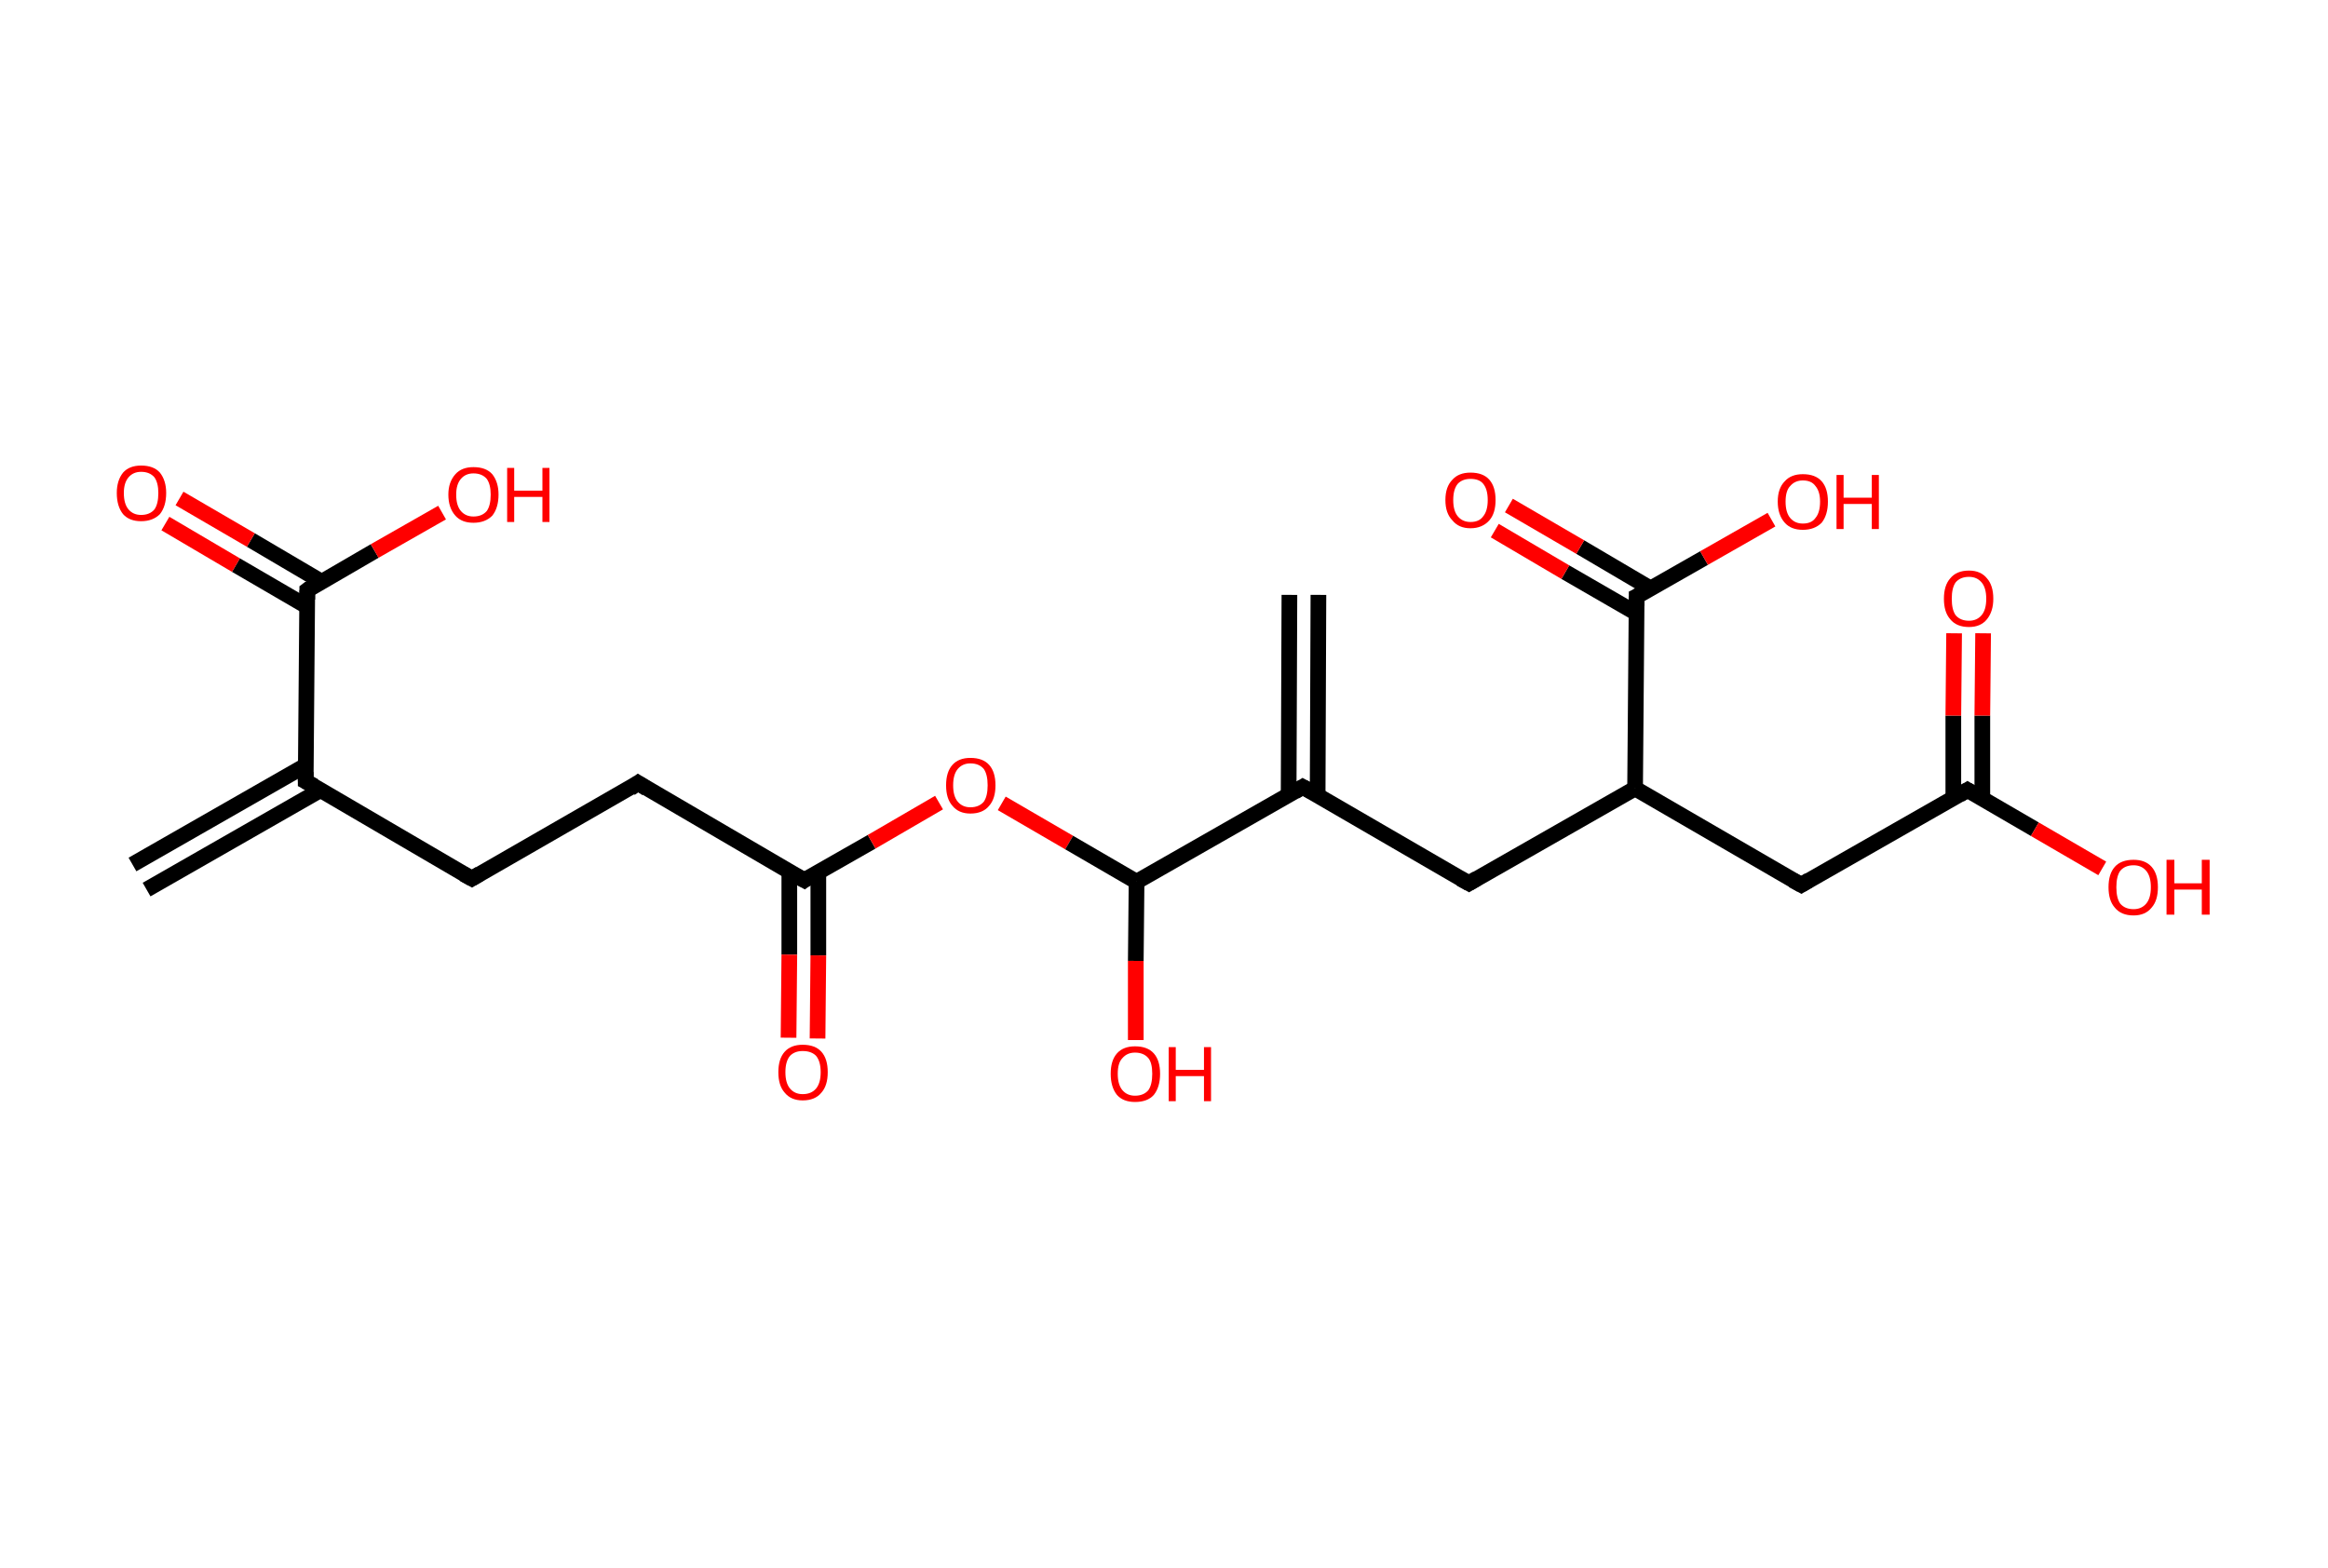 <?xml version='1.0' encoding='ASCII' standalone='yes'?>
<svg xmlns="http://www.w3.org/2000/svg" xmlns:rdkit="http://www.rdkit.org/xml" xmlns:xlink="http://www.w3.org/1999/xlink" version="1.1" baseProfile="full" xml:space="preserve" width="297px" height="200px" viewBox="0 0 297 200">
<!-- END OF HEADER -->
<rect style="opacity:1.0;fill:#FFFFFF;stroke:none" width="297.0" height="200.0" x="0.0" y="0.0"> </rect>
<path class="bond-0 atom-0 atom-1" d="M 16.9,110.3 L 39.1,97.6" style="fill:none;fill-rule:evenodd;stroke:#000000;stroke-width:2.0px;stroke-linecap:butt;stroke-linejoin:miter;stroke-opacity:1"/>
<path class="bond-0 atom-0 atom-1" d="M 18.7,113.5 L 40.9,100.8" style="fill:none;fill-rule:evenodd;stroke:#000000;stroke-width:2.0px;stroke-linecap:butt;stroke-linejoin:miter;stroke-opacity:1"/>
<path class="bond-1 atom-1 atom-2" d="M 39.0,99.7 L 60.2,112.1" style="fill:none;fill-rule:evenodd;stroke:#000000;stroke-width:2.0px;stroke-linecap:butt;stroke-linejoin:miter;stroke-opacity:1"/>
<path class="bond-2 atom-2 atom-3" d="M 60.2,112.1 L 81.4,99.9" style="fill:none;fill-rule:evenodd;stroke:#000000;stroke-width:2.0px;stroke-linecap:butt;stroke-linejoin:miter;stroke-opacity:1"/>
<path class="bond-3 atom-3 atom-4" d="M 81.4,99.9 L 102.6,112.3" style="fill:none;fill-rule:evenodd;stroke:#000000;stroke-width:2.0px;stroke-linecap:butt;stroke-linejoin:miter;stroke-opacity:1"/>
<path class="bond-4 atom-4 atom-5" d="M 100.7,111.2 L 100.7,121.8" style="fill:none;fill-rule:evenodd;stroke:#000000;stroke-width:2.0px;stroke-linecap:butt;stroke-linejoin:miter;stroke-opacity:1"/>
<path class="bond-4 atom-4 atom-5" d="M 100.7,121.8 L 100.6,132.4" style="fill:none;fill-rule:evenodd;stroke:#FF0000;stroke-width:2.0px;stroke-linecap:butt;stroke-linejoin:miter;stroke-opacity:1"/>
<path class="bond-4 atom-4 atom-5" d="M 104.4,111.2 L 104.4,121.9" style="fill:none;fill-rule:evenodd;stroke:#000000;stroke-width:2.0px;stroke-linecap:butt;stroke-linejoin:miter;stroke-opacity:1"/>
<path class="bond-4 atom-4 atom-5" d="M 104.4,121.9 L 104.3,132.5" style="fill:none;fill-rule:evenodd;stroke:#FF0000;stroke-width:2.0px;stroke-linecap:butt;stroke-linejoin:miter;stroke-opacity:1"/>
<path class="bond-5 atom-4 atom-6" d="M 102.6,112.3 L 111.2,107.4" style="fill:none;fill-rule:evenodd;stroke:#000000;stroke-width:2.0px;stroke-linecap:butt;stroke-linejoin:miter;stroke-opacity:1"/>
<path class="bond-5 atom-4 atom-6" d="M 111.2,107.4 L 119.8,102.4" style="fill:none;fill-rule:evenodd;stroke:#FF0000;stroke-width:2.0px;stroke-linecap:butt;stroke-linejoin:miter;stroke-opacity:1"/>
<path class="bond-6 atom-6 atom-7" d="M 127.8,102.5 L 136.4,107.5" style="fill:none;fill-rule:evenodd;stroke:#FF0000;stroke-width:2.0px;stroke-linecap:butt;stroke-linejoin:miter;stroke-opacity:1"/>
<path class="bond-6 atom-6 atom-7" d="M 136.4,107.5 L 145.0,112.5" style="fill:none;fill-rule:evenodd;stroke:#000000;stroke-width:2.0px;stroke-linecap:butt;stroke-linejoin:miter;stroke-opacity:1"/>
<path class="bond-7 atom-7 atom-8" d="M 145.0,112.5 L 144.9,122.6" style="fill:none;fill-rule:evenodd;stroke:#000000;stroke-width:2.0px;stroke-linecap:butt;stroke-linejoin:miter;stroke-opacity:1"/>
<path class="bond-7 atom-7 atom-8" d="M 144.9,122.6 L 144.9,132.7" style="fill:none;fill-rule:evenodd;stroke:#FF0000;stroke-width:2.0px;stroke-linecap:butt;stroke-linejoin:miter;stroke-opacity:1"/>
<path class="bond-8 atom-7 atom-9" d="M 145.0,112.5 L 166.2,100.4" style="fill:none;fill-rule:evenodd;stroke:#000000;stroke-width:2.0px;stroke-linecap:butt;stroke-linejoin:miter;stroke-opacity:1"/>
<path class="bond-9 atom-9 atom-10" d="M 168.1,101.5 L 168.2,75.9" style="fill:none;fill-rule:evenodd;stroke:#000000;stroke-width:2.0px;stroke-linecap:butt;stroke-linejoin:miter;stroke-opacity:1"/>
<path class="bond-9 atom-9 atom-10" d="M 164.4,101.4 L 164.5,75.9" style="fill:none;fill-rule:evenodd;stroke:#000000;stroke-width:2.0px;stroke-linecap:butt;stroke-linejoin:miter;stroke-opacity:1"/>
<path class="bond-10 atom-9 atom-11" d="M 166.2,100.4 L 187.4,112.7" style="fill:none;fill-rule:evenodd;stroke:#000000;stroke-width:2.0px;stroke-linecap:butt;stroke-linejoin:miter;stroke-opacity:1"/>
<path class="bond-11 atom-11 atom-12" d="M 187.4,112.7 L 208.6,100.6" style="fill:none;fill-rule:evenodd;stroke:#000000;stroke-width:2.0px;stroke-linecap:butt;stroke-linejoin:miter;stroke-opacity:1"/>
<path class="bond-12 atom-12 atom-13" d="M 208.6,100.6 L 229.8,112.9" style="fill:none;fill-rule:evenodd;stroke:#000000;stroke-width:2.0px;stroke-linecap:butt;stroke-linejoin:miter;stroke-opacity:1"/>
<path class="bond-13 atom-13 atom-14" d="M 229.8,112.9 L 251.0,100.8" style="fill:none;fill-rule:evenodd;stroke:#000000;stroke-width:2.0px;stroke-linecap:butt;stroke-linejoin:miter;stroke-opacity:1"/>
<path class="bond-14 atom-14 atom-15" d="M 252.9,101.9 L 252.9,91.3" style="fill:none;fill-rule:evenodd;stroke:#000000;stroke-width:2.0px;stroke-linecap:butt;stroke-linejoin:miter;stroke-opacity:1"/>
<path class="bond-14 atom-14 atom-15" d="M 252.9,91.3 L 253.0,80.8" style="fill:none;fill-rule:evenodd;stroke:#FF0000;stroke-width:2.0px;stroke-linecap:butt;stroke-linejoin:miter;stroke-opacity:1"/>
<path class="bond-14 atom-14 atom-15" d="M 249.2,101.9 L 249.2,91.3" style="fill:none;fill-rule:evenodd;stroke:#000000;stroke-width:2.0px;stroke-linecap:butt;stroke-linejoin:miter;stroke-opacity:1"/>
<path class="bond-14 atom-14 atom-15" d="M 249.2,91.3 L 249.3,80.8" style="fill:none;fill-rule:evenodd;stroke:#FF0000;stroke-width:2.0px;stroke-linecap:butt;stroke-linejoin:miter;stroke-opacity:1"/>
<path class="bond-15 atom-14 atom-16" d="M 251.0,100.8 L 259.6,105.8" style="fill:none;fill-rule:evenodd;stroke:#000000;stroke-width:2.0px;stroke-linecap:butt;stroke-linejoin:miter;stroke-opacity:1"/>
<path class="bond-15 atom-14 atom-16" d="M 259.6,105.8 L 268.2,110.8" style="fill:none;fill-rule:evenodd;stroke:#FF0000;stroke-width:2.0px;stroke-linecap:butt;stroke-linejoin:miter;stroke-opacity:1"/>
<path class="bond-16 atom-12 atom-17" d="M 208.6,100.6 L 208.8,76.1" style="fill:none;fill-rule:evenodd;stroke:#000000;stroke-width:2.0px;stroke-linecap:butt;stroke-linejoin:miter;stroke-opacity:1"/>
<path class="bond-17 atom-17 atom-18" d="M 210.6,75.1 L 201.6,69.8" style="fill:none;fill-rule:evenodd;stroke:#000000;stroke-width:2.0px;stroke-linecap:butt;stroke-linejoin:miter;stroke-opacity:1"/>
<path class="bond-17 atom-17 atom-18" d="M 201.6,69.8 L 192.5,64.5" style="fill:none;fill-rule:evenodd;stroke:#FF0000;stroke-width:2.0px;stroke-linecap:butt;stroke-linejoin:miter;stroke-opacity:1"/>
<path class="bond-17 atom-17 atom-18" d="M 208.7,78.2 L 199.7,73.0" style="fill:none;fill-rule:evenodd;stroke:#000000;stroke-width:2.0px;stroke-linecap:butt;stroke-linejoin:miter;stroke-opacity:1"/>
<path class="bond-17 atom-17 atom-18" d="M 199.7,73.0 L 190.7,67.7" style="fill:none;fill-rule:evenodd;stroke:#FF0000;stroke-width:2.0px;stroke-linecap:butt;stroke-linejoin:miter;stroke-opacity:1"/>
<path class="bond-18 atom-17 atom-19" d="M 208.8,76.1 L 217.4,71.2" style="fill:none;fill-rule:evenodd;stroke:#000000;stroke-width:2.0px;stroke-linecap:butt;stroke-linejoin:miter;stroke-opacity:1"/>
<path class="bond-18 atom-17 atom-19" d="M 217.4,71.2 L 226.0,66.3" style="fill:none;fill-rule:evenodd;stroke:#FF0000;stroke-width:2.0px;stroke-linecap:butt;stroke-linejoin:miter;stroke-opacity:1"/>
<path class="bond-19 atom-1 atom-20" d="M 39.0,99.7 L 39.2,75.3" style="fill:none;fill-rule:evenodd;stroke:#000000;stroke-width:2.0px;stroke-linecap:butt;stroke-linejoin:miter;stroke-opacity:1"/>
<path class="bond-20 atom-20 atom-21" d="M 41.0,74.2 L 32.0,68.9" style="fill:none;fill-rule:evenodd;stroke:#000000;stroke-width:2.0px;stroke-linecap:butt;stroke-linejoin:miter;stroke-opacity:1"/>
<path class="bond-20 atom-20 atom-21" d="M 32.0,68.9 L 22.9,63.6" style="fill:none;fill-rule:evenodd;stroke:#FF0000;stroke-width:2.0px;stroke-linecap:butt;stroke-linejoin:miter;stroke-opacity:1"/>
<path class="bond-20 atom-20 atom-21" d="M 39.2,77.4 L 30.1,72.1" style="fill:none;fill-rule:evenodd;stroke:#000000;stroke-width:2.0px;stroke-linecap:butt;stroke-linejoin:miter;stroke-opacity:1"/>
<path class="bond-20 atom-20 atom-21" d="M 30.1,72.1 L 21.1,66.8" style="fill:none;fill-rule:evenodd;stroke:#FF0000;stroke-width:2.0px;stroke-linecap:butt;stroke-linejoin:miter;stroke-opacity:1"/>
<path class="bond-21 atom-20 atom-22" d="M 39.2,75.3 L 47.8,70.3" style="fill:none;fill-rule:evenodd;stroke:#000000;stroke-width:2.0px;stroke-linecap:butt;stroke-linejoin:miter;stroke-opacity:1"/>
<path class="bond-21 atom-20 atom-22" d="M 47.8,70.3 L 56.4,65.4" style="fill:none;fill-rule:evenodd;stroke:#FF0000;stroke-width:2.0px;stroke-linecap:butt;stroke-linejoin:miter;stroke-opacity:1"/>
<path d="M 40.1,100.3 L 39.0,99.7 L 39.0,98.5" style="fill:none;stroke:#000000;stroke-width:2.0px;stroke-linecap:butt;stroke-linejoin:miter;stroke-opacity:1;"/>
<path d="M 59.1,111.5 L 60.2,112.1 L 61.2,111.5" style="fill:none;stroke:#000000;stroke-width:2.0px;stroke-linecap:butt;stroke-linejoin:miter;stroke-opacity:1;"/>
<path d="M 80.4,100.6 L 81.4,99.9 L 82.5,100.6" style="fill:none;stroke:#000000;stroke-width:2.0px;stroke-linecap:butt;stroke-linejoin:miter;stroke-opacity:1;"/>
<path d="M 101.5,111.7 L 102.6,112.3 L 103.0,112.0" style="fill:none;stroke:#000000;stroke-width:2.0px;stroke-linecap:butt;stroke-linejoin:miter;stroke-opacity:1;"/>
<path d="M 165.2,101.0 L 166.2,100.4 L 167.3,101.0" style="fill:none;stroke:#000000;stroke-width:2.0px;stroke-linecap:butt;stroke-linejoin:miter;stroke-opacity:1;"/>
<path d="M 186.3,112.1 L 187.4,112.7 L 188.4,112.1" style="fill:none;stroke:#000000;stroke-width:2.0px;stroke-linecap:butt;stroke-linejoin:miter;stroke-opacity:1;"/>
<path d="M 228.7,112.3 L 229.8,112.9 L 230.8,112.3" style="fill:none;stroke:#000000;stroke-width:2.0px;stroke-linecap:butt;stroke-linejoin:miter;stroke-opacity:1;"/>
<path d="M 250.0,101.4 L 251.0,100.8 L 251.5,101.1" style="fill:none;stroke:#000000;stroke-width:2.0px;stroke-linecap:butt;stroke-linejoin:miter;stroke-opacity:1;"/>
<path d="M 208.8,77.3 L 208.8,76.1 L 209.2,75.9" style="fill:none;stroke:#000000;stroke-width:2.0px;stroke-linecap:butt;stroke-linejoin:miter;stroke-opacity:1;"/>
<path d="M 39.2,76.5 L 39.2,75.3 L 39.6,75.0" style="fill:none;stroke:#000000;stroke-width:2.0px;stroke-linecap:butt;stroke-linejoin:miter;stroke-opacity:1;"/>
<path class="atom-5" d="M 99.3 136.8 Q 99.3 135.1, 100.1 134.2 Q 100.9 133.3, 102.4 133.3 Q 104.0 133.3, 104.8 134.2 Q 105.6 135.1, 105.6 136.8 Q 105.6 138.5, 104.8 139.4 Q 104.0 140.4, 102.4 140.4 Q 100.9 140.4, 100.1 139.4 Q 99.3 138.5, 99.3 136.8 M 102.4 139.6 Q 103.5 139.6, 104.1 138.9 Q 104.7 138.2, 104.7 136.8 Q 104.7 135.4, 104.1 134.7 Q 103.5 134.1, 102.4 134.1 Q 101.4 134.1, 100.8 134.7 Q 100.2 135.4, 100.2 136.8 Q 100.2 138.2, 100.8 138.9 Q 101.4 139.6, 102.4 139.6 " fill="#FF0000"/>
<path class="atom-6" d="M 120.7 100.2 Q 120.7 98.5, 121.5 97.6 Q 122.3 96.7, 123.8 96.7 Q 125.4 96.7, 126.2 97.6 Q 127.0 98.5, 127.0 100.2 Q 127.0 101.9, 126.2 102.8 Q 125.4 103.8, 123.8 103.8 Q 122.3 103.8, 121.5 102.8 Q 120.7 101.9, 120.7 100.2 M 123.8 103.0 Q 124.9 103.0, 125.5 102.3 Q 126.0 101.6, 126.0 100.2 Q 126.0 98.8, 125.5 98.1 Q 124.9 97.4, 123.8 97.4 Q 122.8 97.4, 122.2 98.1 Q 121.6 98.8, 121.6 100.2 Q 121.6 101.6, 122.2 102.3 Q 122.8 103.0, 123.8 103.0 " fill="#FF0000"/>
<path class="atom-8" d="M 141.7 137.0 Q 141.7 135.3, 142.5 134.4 Q 143.3 133.5, 144.8 133.5 Q 146.4 133.5, 147.2 134.4 Q 148.0 135.3, 148.0 137.0 Q 148.0 138.7, 147.2 139.7 Q 146.4 140.6, 144.8 140.6 Q 143.3 140.6, 142.5 139.7 Q 141.7 138.7, 141.7 137.0 M 144.8 139.8 Q 145.9 139.8, 146.5 139.1 Q 147.0 138.4, 147.0 137.0 Q 147.0 135.6, 146.5 135.0 Q 145.9 134.3, 144.8 134.3 Q 143.8 134.3, 143.2 135.0 Q 142.6 135.6, 142.6 137.0 Q 142.6 138.4, 143.2 139.1 Q 143.8 139.8, 144.8 139.8 " fill="#FF0000"/>
<path class="atom-8" d="M 149.1 133.6 L 150.0 133.6 L 150.0 136.5 L 153.6 136.5 L 153.6 133.6 L 154.5 133.6 L 154.5 140.5 L 153.6 140.5 L 153.6 137.3 L 150.0 137.3 L 150.0 140.5 L 149.1 140.5 L 149.1 133.6 " fill="#FF0000"/>
<path class="atom-15" d="M 248.0 76.4 Q 248.0 74.7, 248.8 73.8 Q 249.6 72.8, 251.2 72.8 Q 252.7 72.8, 253.5 73.8 Q 254.3 74.7, 254.3 76.4 Q 254.3 78.0, 253.5 79.0 Q 252.7 80.0, 251.2 80.0 Q 249.6 80.0, 248.8 79.0 Q 248.0 78.1, 248.0 76.4 M 251.2 79.2 Q 252.2 79.2, 252.8 78.5 Q 253.4 77.8, 253.4 76.4 Q 253.4 75.0, 252.8 74.3 Q 252.2 73.6, 251.2 73.6 Q 250.1 73.6, 249.5 74.3 Q 249.0 75.0, 249.0 76.4 Q 249.0 77.8, 249.5 78.5 Q 250.1 79.2, 251.2 79.2 " fill="#FF0000"/>
<path class="atom-16" d="M 269.0 113.2 Q 269.0 111.5, 269.8 110.6 Q 270.6 109.7, 272.2 109.7 Q 273.7 109.7, 274.5 110.6 Q 275.3 111.5, 275.3 113.2 Q 275.3 114.9, 274.5 115.8 Q 273.7 116.8, 272.2 116.8 Q 270.6 116.8, 269.8 115.8 Q 269.0 114.9, 269.0 113.2 M 272.2 116.0 Q 273.2 116.0, 273.8 115.3 Q 274.4 114.6, 274.4 113.2 Q 274.4 111.8, 273.8 111.1 Q 273.2 110.4, 272.2 110.4 Q 271.1 110.4, 270.5 111.1 Q 270.0 111.8, 270.0 113.2 Q 270.0 114.6, 270.5 115.3 Q 271.1 116.0, 272.2 116.0 " fill="#FF0000"/>
<path class="atom-16" d="M 276.4 109.7 L 277.4 109.7 L 277.4 112.7 L 280.9 112.7 L 280.9 109.7 L 281.9 109.7 L 281.9 116.7 L 280.9 116.7 L 280.9 113.5 L 277.4 113.5 L 277.4 116.7 L 276.4 116.7 L 276.4 109.7 " fill="#FF0000"/>
<path class="atom-18" d="M 184.4 63.8 Q 184.4 62.1, 185.3 61.2 Q 186.1 60.3, 187.6 60.3 Q 189.2 60.3, 190.0 61.2 Q 190.8 62.1, 190.8 63.8 Q 190.8 65.5, 190.0 66.4 Q 189.1 67.4, 187.6 67.4 Q 186.1 67.4, 185.3 66.4 Q 184.4 65.5, 184.4 63.8 M 187.6 66.6 Q 188.7 66.6, 189.2 65.9 Q 189.8 65.2, 189.8 63.8 Q 189.8 62.4, 189.2 61.7 Q 188.7 61.1, 187.6 61.1 Q 186.6 61.1, 186.0 61.7 Q 185.4 62.4, 185.4 63.8 Q 185.4 65.2, 186.0 65.9 Q 186.6 66.6, 187.6 66.6 " fill="#FF0000"/>
<path class="atom-19" d="M 226.8 64.0 Q 226.8 62.3, 227.7 61.4 Q 228.5 60.5, 230.0 60.5 Q 231.6 60.5, 232.4 61.4 Q 233.2 62.3, 233.2 64.0 Q 233.2 65.7, 232.4 66.7 Q 231.5 67.6, 230.0 67.6 Q 228.5 67.6, 227.7 66.7 Q 226.8 65.7, 226.8 64.0 M 230.0 66.8 Q 231.1 66.8, 231.6 66.1 Q 232.2 65.4, 232.2 64.0 Q 232.2 62.7, 231.6 62.0 Q 231.1 61.3, 230.0 61.3 Q 229.0 61.3, 228.4 62.0 Q 227.8 62.6, 227.8 64.0 Q 227.8 65.4, 228.4 66.1 Q 229.0 66.8, 230.0 66.8 " fill="#FF0000"/>
<path class="atom-19" d="M 234.3 60.6 L 235.2 60.6 L 235.2 63.5 L 238.8 63.5 L 238.8 60.6 L 239.7 60.6 L 239.7 67.5 L 238.8 67.5 L 238.8 64.3 L 235.2 64.3 L 235.2 67.5 L 234.3 67.5 L 234.3 60.6 " fill="#FF0000"/>
<path class="atom-21" d="M 14.9 62.9 Q 14.9 61.3, 15.7 60.3 Q 16.5 59.4, 18.0 59.4 Q 19.6 59.4, 20.4 60.3 Q 21.2 61.3, 21.2 62.9 Q 21.2 64.6, 20.4 65.6 Q 19.5 66.5, 18.0 66.5 Q 16.5 66.5, 15.7 65.6 Q 14.9 64.6, 14.9 62.9 M 18.0 65.7 Q 19.1 65.7, 19.7 65.0 Q 20.2 64.3, 20.2 62.9 Q 20.2 61.6, 19.7 60.9 Q 19.1 60.2, 18.0 60.2 Q 17.0 60.2, 16.4 60.9 Q 15.8 61.6, 15.8 62.9 Q 15.8 64.3, 16.4 65.0 Q 17.0 65.7, 18.0 65.7 " fill="#FF0000"/>
<path class="atom-22" d="M 57.2 63.1 Q 57.2 61.5, 58.1 60.5 Q 58.9 59.6, 60.4 59.6 Q 62.0 59.6, 62.8 60.5 Q 63.6 61.5, 63.6 63.1 Q 63.6 64.8, 62.8 65.8 Q 61.9 66.7, 60.4 66.7 Q 58.9 66.7, 58.1 65.8 Q 57.2 64.8, 57.2 63.1 M 60.4 65.9 Q 61.5 65.9, 62.1 65.2 Q 62.6 64.5, 62.6 63.1 Q 62.6 61.8, 62.1 61.1 Q 61.5 60.4, 60.4 60.4 Q 59.4 60.4, 58.8 61.1 Q 58.2 61.8, 58.2 63.1 Q 58.2 64.5, 58.8 65.2 Q 59.4 65.9, 60.4 65.9 " fill="#FF0000"/>
<path class="atom-22" d="M 64.7 59.7 L 65.6 59.7 L 65.6 62.6 L 69.2 62.6 L 69.2 59.7 L 70.1 59.7 L 70.1 66.6 L 69.2 66.6 L 69.2 63.4 L 65.6 63.4 L 65.6 66.6 L 64.7 66.6 L 64.7 59.7 " fill="#FF0000"/>
</svg>
